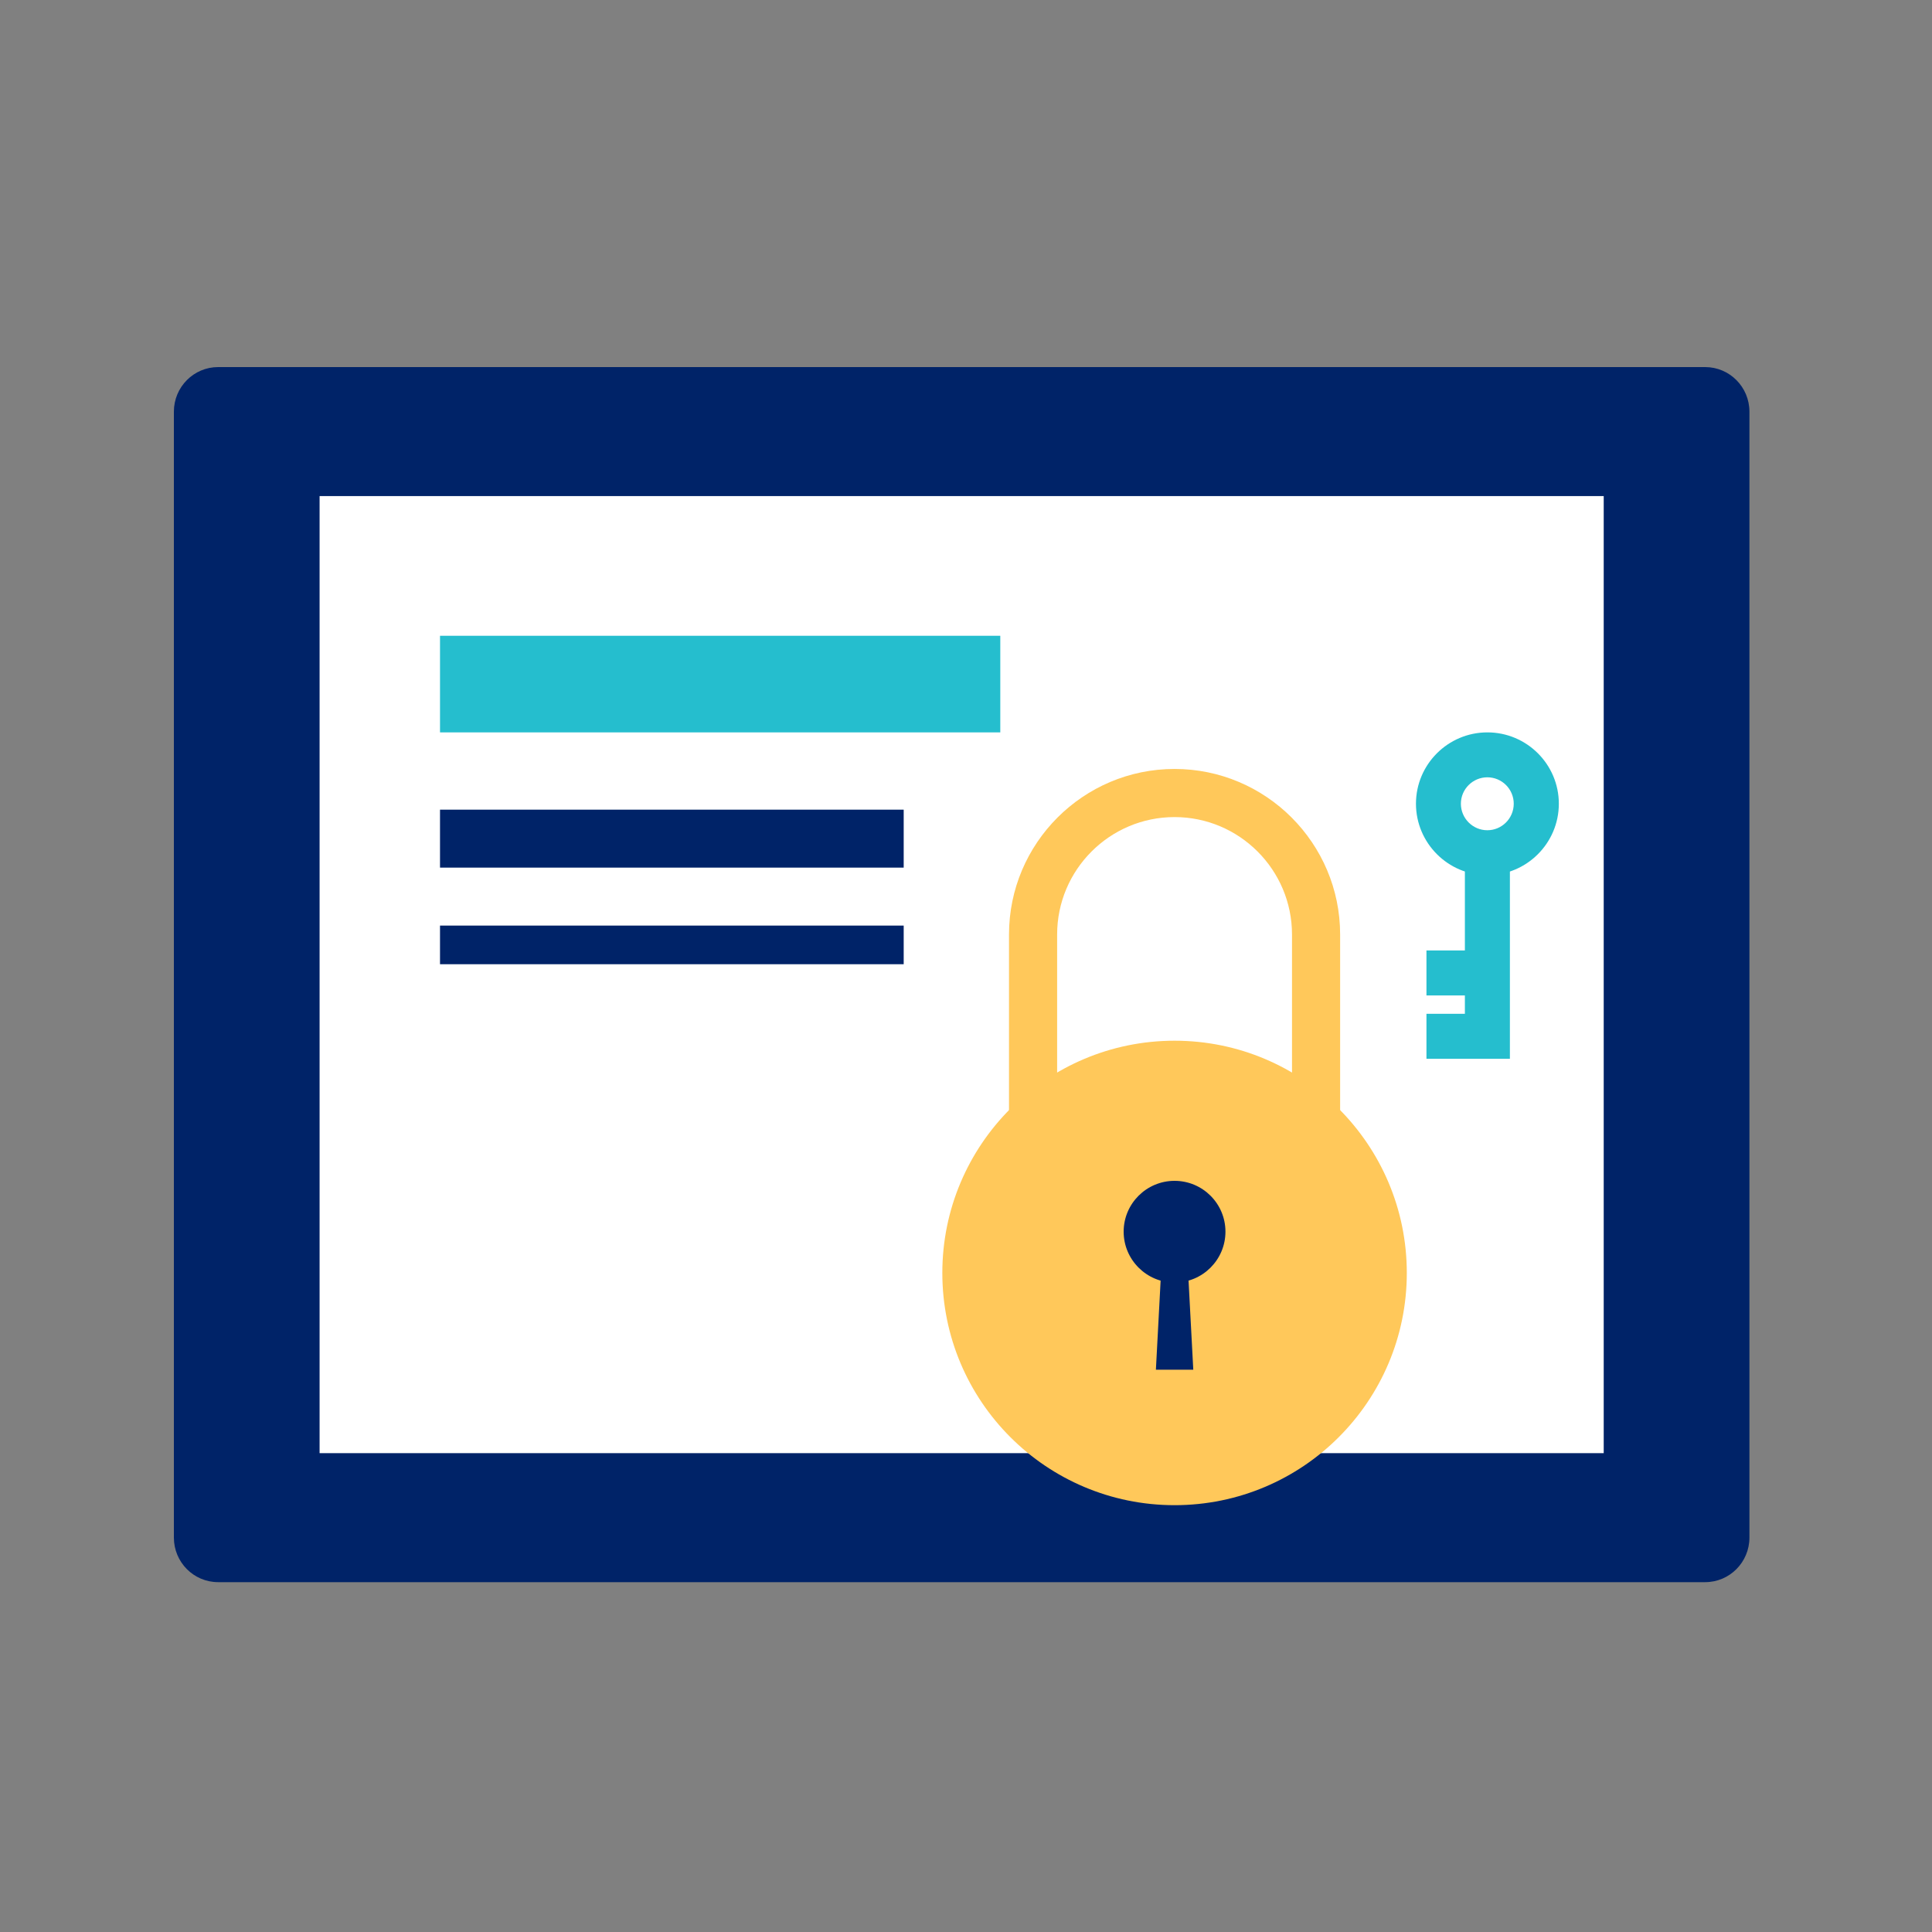 <svg width="100" height="100" viewBox="0 0 100 100" fill="none" xmlns="http://www.w3.org/2000/svg">
<rect x="0" y="0" width="100" height="100" fill="#808080" stroke="none"/>
<path d="M88.26 19H11.29C10.025 19 9 20.033 9 21.308V79.585C9 80.859 10.025 81.892 11.29 81.892H88.26C89.524 81.892 90.55 80.859 90.55 79.585V21.308C90.55 20.033 89.524 19 88.26 19Z" fill="#002368"/>
<path d="M83.008 25.677H16.542V75.215H83.008V25.677Z" fill="white"/>
<path d="M51.775 32.908H22.775V37.908H51.775V32.908Z" fill="#25BECE"/>
<path d="M46.775 41.908H22.775V44.908H46.775V41.908Z" fill="#002368"/>
<path d="M46.775 47.908H22.775V49.908H46.775V47.908Z" fill="#002368"/>
<path d="M69.365 61.12H66.874V48.371C66.874 45.018 64.148 42.292 60.795 42.292C57.442 42.292 54.717 45.018 54.717 48.371V61.123H52.226V48.371C52.226 43.645 56.07 39.801 60.795 39.801C65.521 39.801 69.365 43.645 69.365 48.371V61.123V61.12Z" fill="#FFC85A"/>
<path d="M72.816 65.887C72.816 72.525 67.433 77.908 60.796 77.908C54.158 77.908 48.775 72.525 48.775 65.887C48.775 59.25 54.158 53.867 60.796 53.867C67.433 53.867 72.816 59.25 72.816 65.887Z" fill="#FFC85A"/>
<path d="M60.794 61.12C59.341 61.12 58.16 62.3 58.16 63.751C58.16 65.201 59.341 66.385 60.794 66.385C62.248 66.385 63.429 65.204 63.429 63.751C63.429 62.297 62.248 61.12 60.794 61.12Z" fill="#002368"/>
<path d="M61.764 70.896H59.829L60.105 65.696H61.488L61.764 70.896Z" fill="#002368"/>
<path d="M76.987 45.298C74.951 45.298 73.29 43.637 73.29 41.601C73.29 39.565 74.947 37.908 76.987 37.908C79.028 37.908 80.685 39.565 80.685 41.601C80.685 43.637 79.028 45.298 76.987 45.298ZM76.987 40.233C76.229 40.233 75.615 40.847 75.615 41.601C75.615 42.355 76.229 42.973 76.983 42.973C77.738 42.973 78.351 42.359 78.351 41.601C78.351 40.843 77.738 40.233 76.983 40.233H76.987Z" fill="#25BECE"/>
<path d="M78.152 54.803H73.833V52.474H75.822V44.133H78.152V54.803Z" fill="#25BECE"/>
<path d="M76.987 49.195H73.833V51.524H76.987V49.195Z" fill="#25BECE"/>
</svg>
